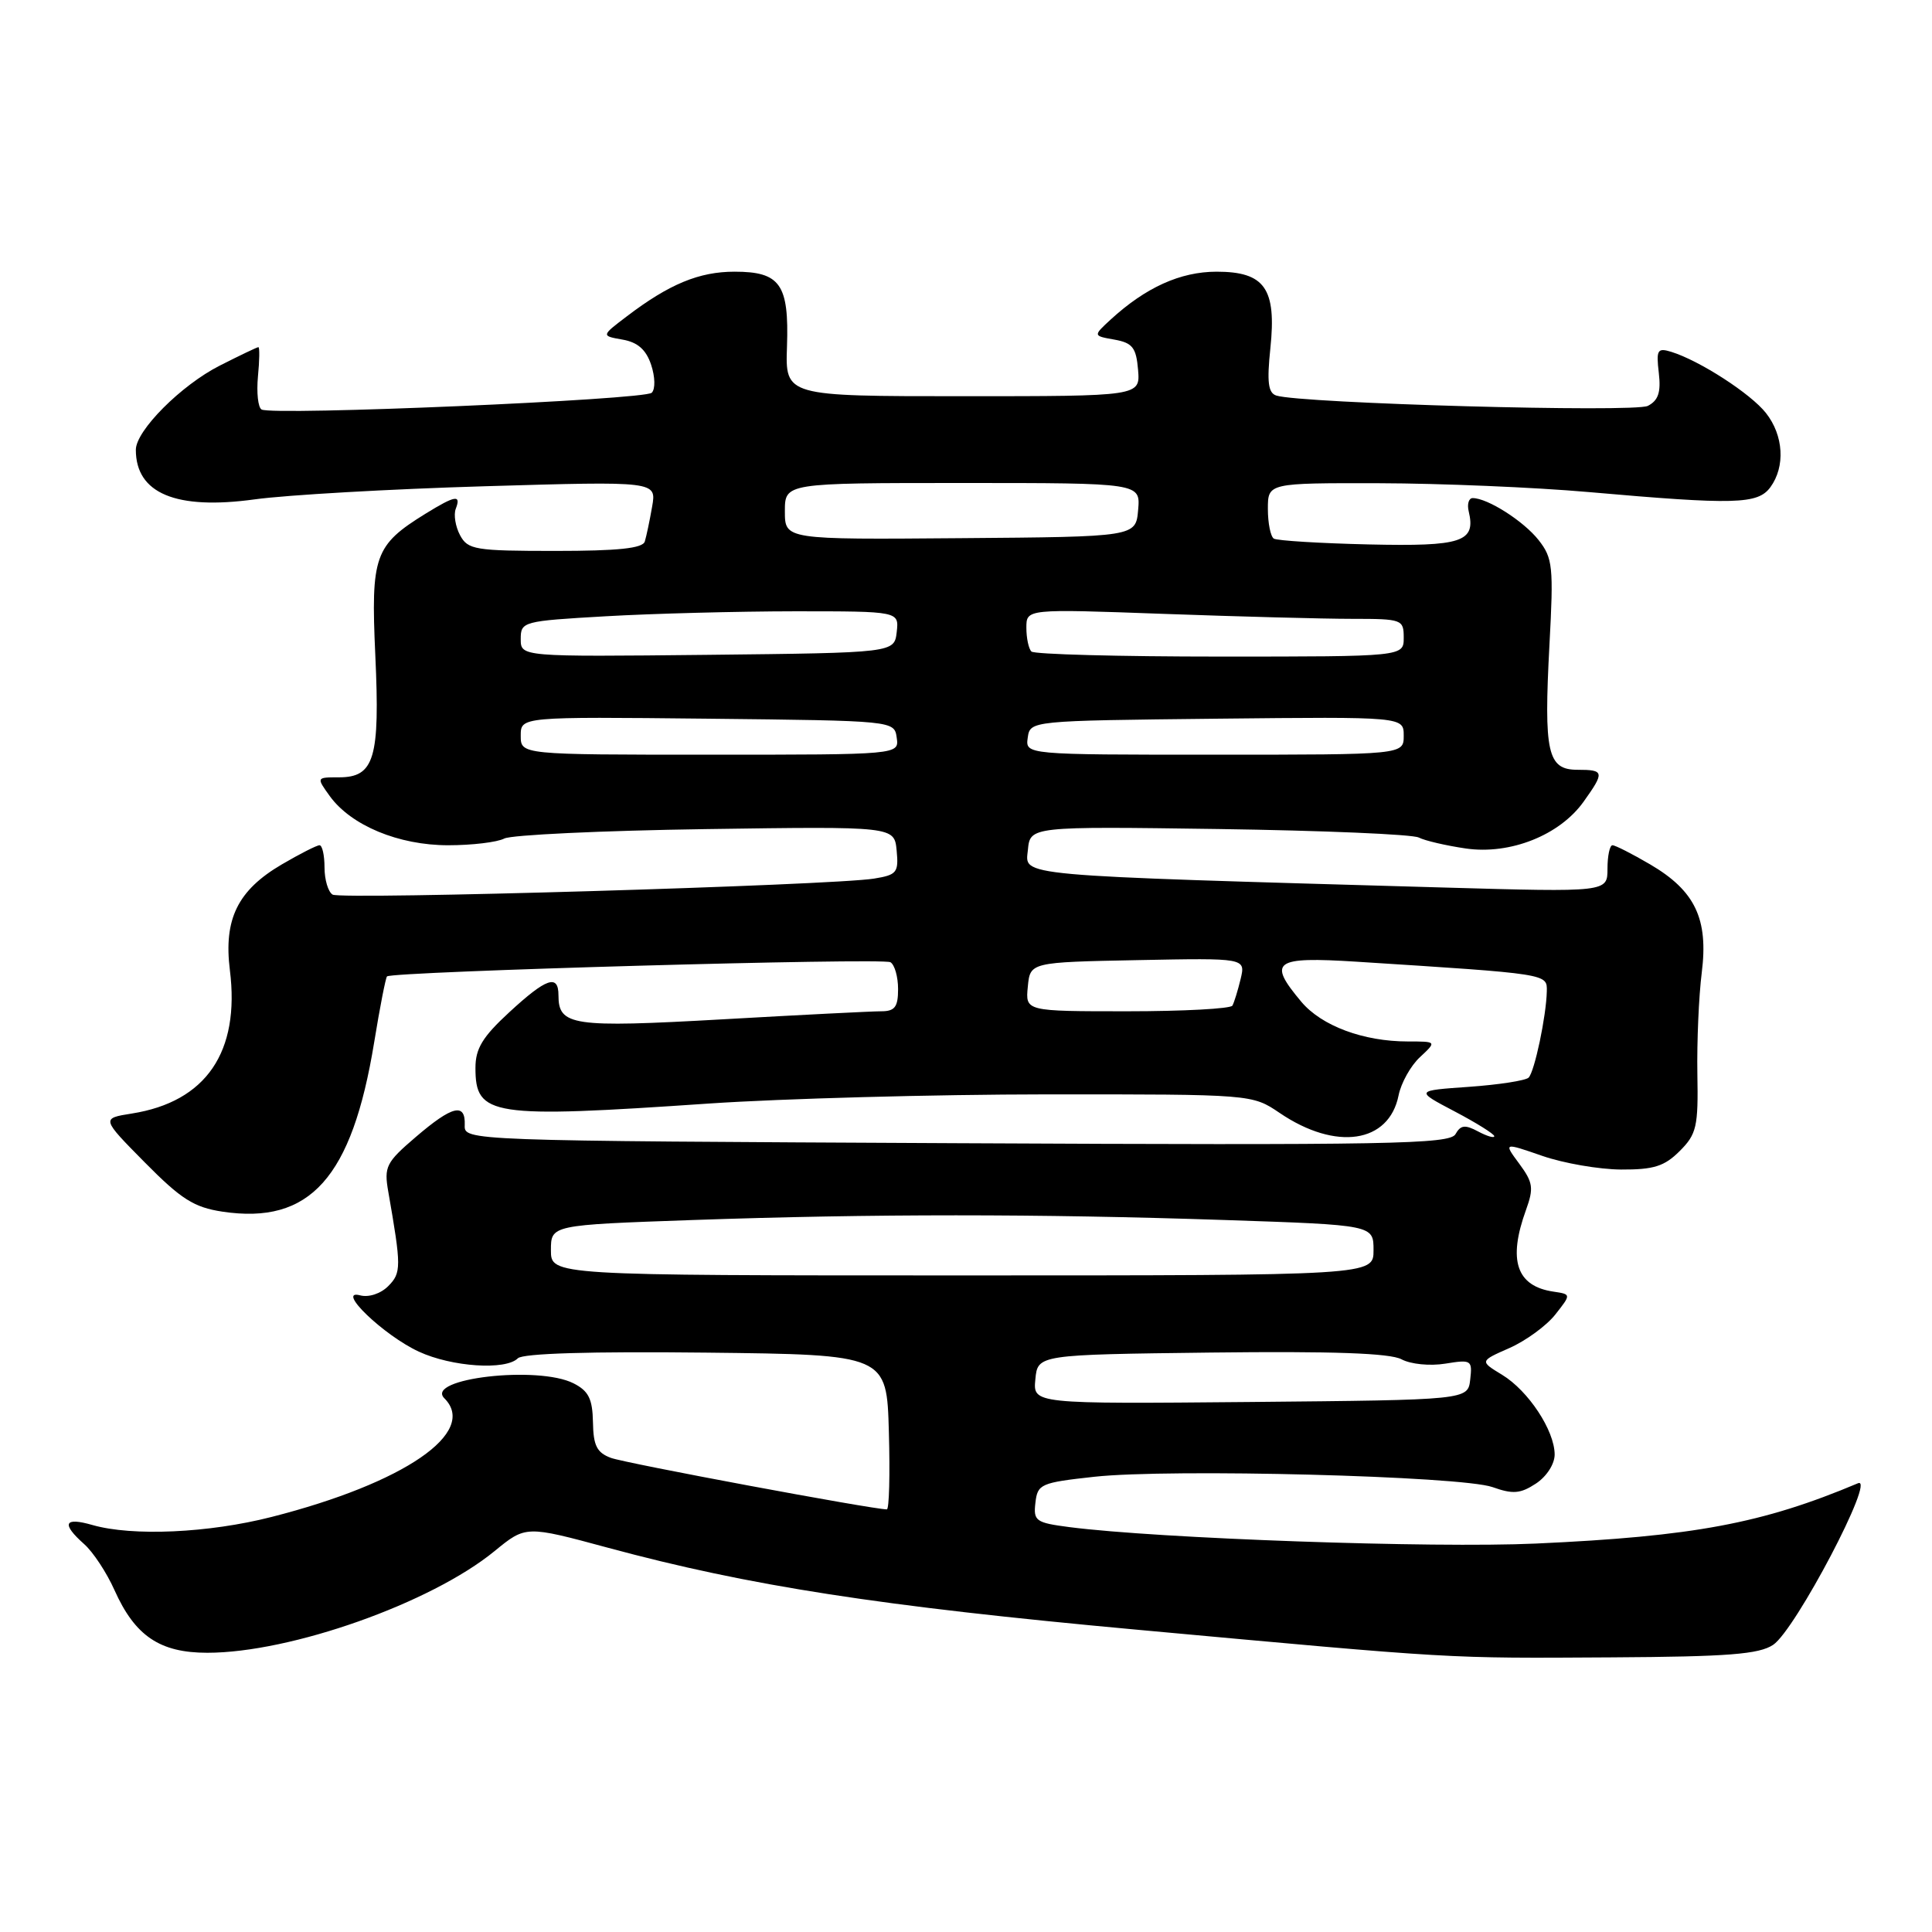 <?xml version="1.0" encoding="UTF-8" standalone="no"?>
<!DOCTYPE svg PUBLIC "-//W3C//DTD SVG 1.1//EN" "http://www.w3.org/Graphics/SVG/1.1/DTD/svg11.dtd" >
<svg xmlns="http://www.w3.org/2000/svg" xmlns:xlink="http://www.w3.org/1999/xlink" version="1.1" viewBox="0 0 256 256">
 <g >
 <path fill="currentColor"
d=" M 234.95 217.95 C 237.89 216.00 248.65 195.51 246.19 196.54 C 233.54 201.87 224.42 203.58 203.50 204.53 C 189.82 205.15 153.50 203.87 141.70 202.35 C 137.24 201.77 136.91 201.54 137.20 199.11 C 137.48 196.64 137.90 196.46 145.00 195.68 C 155.02 194.58 193.61 195.58 197.77 197.05 C 200.47 198.01 201.46 197.93 203.52 196.58 C 204.93 195.65 206.00 194.00 206.00 192.73 C 205.99 189.55 202.52 184.29 199.04 182.17 C 196.06 180.36 196.06 180.36 200.01 178.62 C 202.18 177.66 204.91 175.67 206.08 174.19 C 208.20 171.50 208.20 171.50 205.85 171.15 C 200.94 170.43 199.78 167.01 202.20 160.33 C 203.25 157.43 203.14 156.68 201.31 154.20 C 199.22 151.38 199.22 151.38 204.36 153.16 C 207.19 154.14 211.88 154.95 214.80 154.97 C 219.12 154.99 220.54 154.55 222.57 152.52 C 224.81 150.28 225.04 149.30 224.91 142.27 C 224.84 138.00 225.10 131.98 225.49 128.89 C 226.39 121.76 224.61 118.03 218.66 114.54 C 216.27 113.14 214.03 112.00 213.66 112.00 C 213.30 112.00 213.00 113.40 213.00 115.11 C 213.00 118.22 213.00 118.22 191.25 117.60 C 133.77 115.95 135.85 116.14 136.20 112.63 C 136.50 109.50 136.50 109.50 161.50 109.85 C 175.25 110.05 187.18 110.55 188.00 110.98 C 188.82 111.40 191.63 112.05 194.23 112.43 C 200.11 113.28 206.67 110.67 209.84 106.22 C 212.64 102.30 212.58 102.00 209.02 102.00 C 205.05 102.00 204.55 99.74 205.31 85.44 C 205.87 75.08 205.75 73.95 203.87 71.56 C 201.89 69.05 197.11 66.00 195.14 66.00 C 194.62 66.00 194.38 66.79 194.61 67.75 C 195.58 71.82 193.76 72.42 181.36 72.14 C 174.88 71.99 169.23 71.64 168.79 71.37 C 168.36 71.10 168.00 69.33 168.00 67.44 C 168.00 64.00 168.00 64.00 182.75 64.03 C 190.86 64.05 203.35 64.57 210.50 65.20 C 229.92 66.91 232.92 66.83 234.59 64.55 C 236.58 61.82 236.34 57.70 234.00 54.73 C 231.98 52.16 225.20 47.78 221.45 46.62 C 219.62 46.06 219.44 46.35 219.80 49.41 C 220.10 51.98 219.74 53.06 218.35 53.78 C 216.59 54.69 172.36 53.46 169.11 52.41 C 168.04 52.06 167.86 50.63 168.33 46.15 C 169.16 38.22 167.59 36.00 161.19 36.00 C 156.40 36.01 151.82 38.08 147.16 42.35 C 144.83 44.50 144.83 44.50 147.66 45.00 C 150.06 45.43 150.55 46.05 150.80 49.00 C 151.09 52.50 151.09 52.50 127.57 52.50 C 104.05 52.50 104.05 52.50 104.28 45.91 C 104.56 37.67 103.39 36.00 97.33 36.00 C 92.64 36.00 88.68 37.64 83.08 41.90 C 79.65 44.50 79.65 44.50 82.49 45.00 C 84.50 45.35 85.61 46.33 86.28 48.34 C 86.81 49.94 86.85 51.55 86.36 52.04 C 85.42 52.98 36.06 55.10 34.66 54.26 C 34.19 53.99 33.98 52.02 34.18 49.88 C 34.39 47.75 34.41 46.00 34.24 46.00 C 34.07 46.00 31.77 47.10 29.13 48.44 C 24.01 51.03 18.00 57.06 18.00 59.60 C 18.00 65.38 23.31 67.60 33.74 66.17 C 38.01 65.58 51.74 64.80 64.25 64.43 C 87.00 63.76 87.00 63.76 86.41 67.13 C 86.09 68.98 85.65 71.06 85.44 71.75 C 85.17 72.66 81.89 73.00 73.57 73.00 C 62.95 73.00 61.99 72.84 60.96 70.92 C 60.35 69.78 60.09 68.20 60.39 67.42 C 61.13 65.50 60.34 65.63 56.38 68.07 C 49.62 72.25 49.13 73.65 49.73 86.82 C 50.36 100.48 49.61 103.00 44.92 103.00 C 41.91 103.00 41.91 103.00 43.70 105.49 C 46.52 109.38 52.82 112.00 59.38 112.00 C 62.54 112.00 65.89 111.60 66.82 111.11 C 67.74 110.63 79.75 110.06 93.50 109.86 C 118.50 109.50 118.50 109.50 118.81 112.69 C 119.09 115.62 118.84 115.93 115.81 116.42 C 110.19 117.32 45.20 119.24 44.07 118.54 C 43.48 118.18 43.00 116.56 43.00 114.94 C 43.00 113.32 42.70 112.00 42.34 112.00 C 41.97 112.00 39.73 113.14 37.34 114.54 C 31.49 117.97 29.62 121.79 30.46 128.55 C 31.82 139.40 27.30 146.00 17.46 147.55 C 13.42 148.19 13.42 148.19 19.19 154.03 C 24.00 158.90 25.70 159.98 29.47 160.55 C 41.08 162.29 46.64 156.09 49.58 138.11 C 50.33 133.49 51.10 129.57 51.28 129.38 C 51.94 128.73 117.01 126.89 117.99 127.50 C 118.55 127.84 119.00 129.44 119.00 131.06 C 119.00 133.44 118.57 134.00 116.75 134.00 C 115.51 134.00 106.03 134.48 95.68 135.07 C 75.81 136.19 74.00 135.92 74.00 131.88 C 74.00 129.04 72.40 129.59 67.48 134.13 C 63.94 137.39 63.00 138.94 63.00 141.50 C 63.00 147.89 65.01 148.20 94.00 146.22 C 103.62 145.57 123.74 145.02 138.71 145.01 C 165.91 145.00 165.91 145.00 169.56 147.47 C 177.01 152.53 184.05 151.49 185.32 145.14 C 185.65 143.50 186.92 141.22 188.15 140.08 C 190.38 138.00 190.38 138.00 186.55 138.00 C 180.66 138.00 175.13 135.94 172.44 132.75 C 167.92 127.37 168.79 126.74 179.75 127.43 C 205.30 129.06 205.00 129.02 204.96 131.35 C 204.89 134.64 203.34 141.99 202.55 142.79 C 202.16 143.18 198.61 143.73 194.67 144.01 C 187.50 144.51 187.50 144.51 192.75 147.27 C 195.64 148.79 198.00 150.27 198.00 150.55 C 198.00 150.84 197.03 150.55 195.85 149.92 C 194.13 149.00 193.54 149.07 192.86 150.28 C 192.12 151.61 184.15 151.76 126.76 151.48 C 61.50 151.16 61.50 151.16 61.58 149.08 C 61.69 146.08 59.94 146.50 55.09 150.66 C 51.15 154.03 50.87 154.59 51.45 157.91 C 53.19 167.87 53.19 168.66 51.44 170.42 C 50.44 171.42 48.86 171.94 47.72 171.64 C 44.41 170.77 50.84 176.95 55.50 179.10 C 59.86 181.12 67.00 181.60 68.62 179.98 C 69.27 179.33 78.29 179.06 93.57 179.23 C 117.50 179.50 117.50 179.50 117.78 189.75 C 117.94 195.39 117.82 200.00 117.51 200.00 C 115.64 200.00 82.87 193.89 80.96 193.18 C 79.09 192.49 78.62 191.56 78.57 188.45 C 78.51 185.35 77.99 184.31 76.00 183.30 C 71.30 180.91 56.25 182.65 58.88 185.28 C 63.38 189.78 53.60 196.51 36.00 201.00 C 27.64 203.14 17.54 203.59 12.24 202.07 C 8.49 200.99 8.10 201.89 11.15 204.60 C 12.33 205.64 14.14 208.39 15.17 210.70 C 17.89 216.78 21.18 219.00 27.47 219.00 C 38.53 219.00 57.12 212.42 65.53 205.53 C 69.67 202.14 69.67 202.14 80.58 205.09 C 99.27 210.14 116.55 212.82 150.61 215.94 C 193.17 219.84 191.36 219.74 213.56 219.61 C 228.97 219.52 233.07 219.20 234.95 217.95 Z  M 137.19 182.77 C 137.50 179.50 137.50 179.50 160.50 179.22 C 176.58 179.03 184.16 179.30 185.70 180.11 C 186.92 180.77 189.48 181.02 191.51 180.69 C 194.96 180.13 195.11 180.22 194.81 182.80 C 194.50 185.50 194.50 185.50 165.69 185.77 C 136.87 186.03 136.87 186.03 137.19 182.77 Z  M 73.00 165.66 C 73.00 162.32 73.00 162.32 91.75 161.66 C 115.62 160.83 137.49 160.83 162.34 161.66 C 182.00 162.32 182.00 162.32 182.00 165.66 C 182.00 169.00 182.00 169.00 127.50 169.00 C 73.00 169.00 73.00 169.00 73.00 165.66 Z  M 136.19 130.75 C 136.50 127.50 136.50 127.50 150.78 127.22 C 165.05 126.94 165.05 126.94 164.39 129.72 C 164.02 131.25 163.53 132.84 163.30 133.25 C 163.07 133.66 156.81 134.00 149.38 134.00 C 135.87 134.00 135.87 134.00 136.19 130.75 Z  M 69.00 97.48 C 69.00 94.97 69.00 94.97 93.75 95.23 C 118.50 95.50 118.50 95.50 118.82 97.75 C 119.14 100.00 119.14 100.00 94.07 100.00 C 69.00 100.00 69.00 100.00 69.00 97.48 Z  M 136.18 97.75 C 136.50 95.50 136.50 95.50 161.25 95.23 C 186.00 94.97 186.00 94.97 186.00 97.48 C 186.00 100.00 186.00 100.00 160.93 100.00 C 135.86 100.00 135.86 100.00 136.18 97.75 Z  M 69.00 84.67 C 69.00 82.36 69.27 82.29 80.25 81.66 C 86.44 81.30 97.72 81.01 105.32 81.00 C 119.13 81.00 119.13 81.00 118.82 83.75 C 118.50 86.50 118.50 86.50 93.75 86.77 C 69.00 87.03 69.00 87.03 69.00 84.67 Z  M 136.67 86.33 C 136.30 85.97 136.00 84.55 136.00 83.18 C 136.00 80.68 136.00 80.68 154.16 81.34 C 164.15 81.70 175.40 82.00 179.16 82.00 C 185.79 82.00 186.00 82.08 186.00 84.50 C 186.00 87.00 186.00 87.00 161.67 87.00 C 148.28 87.00 137.03 86.70 136.67 86.33 Z  M 104.00 67.75 C 104.00 64.00 104.00 64.00 127.56 64.00 C 151.12 64.00 151.12 64.00 150.81 67.56 C 150.50 71.13 150.50 71.13 127.25 71.31 C 104.00 71.50 104.00 71.50 104.00 67.75 Z "/>
</g>
</svg>